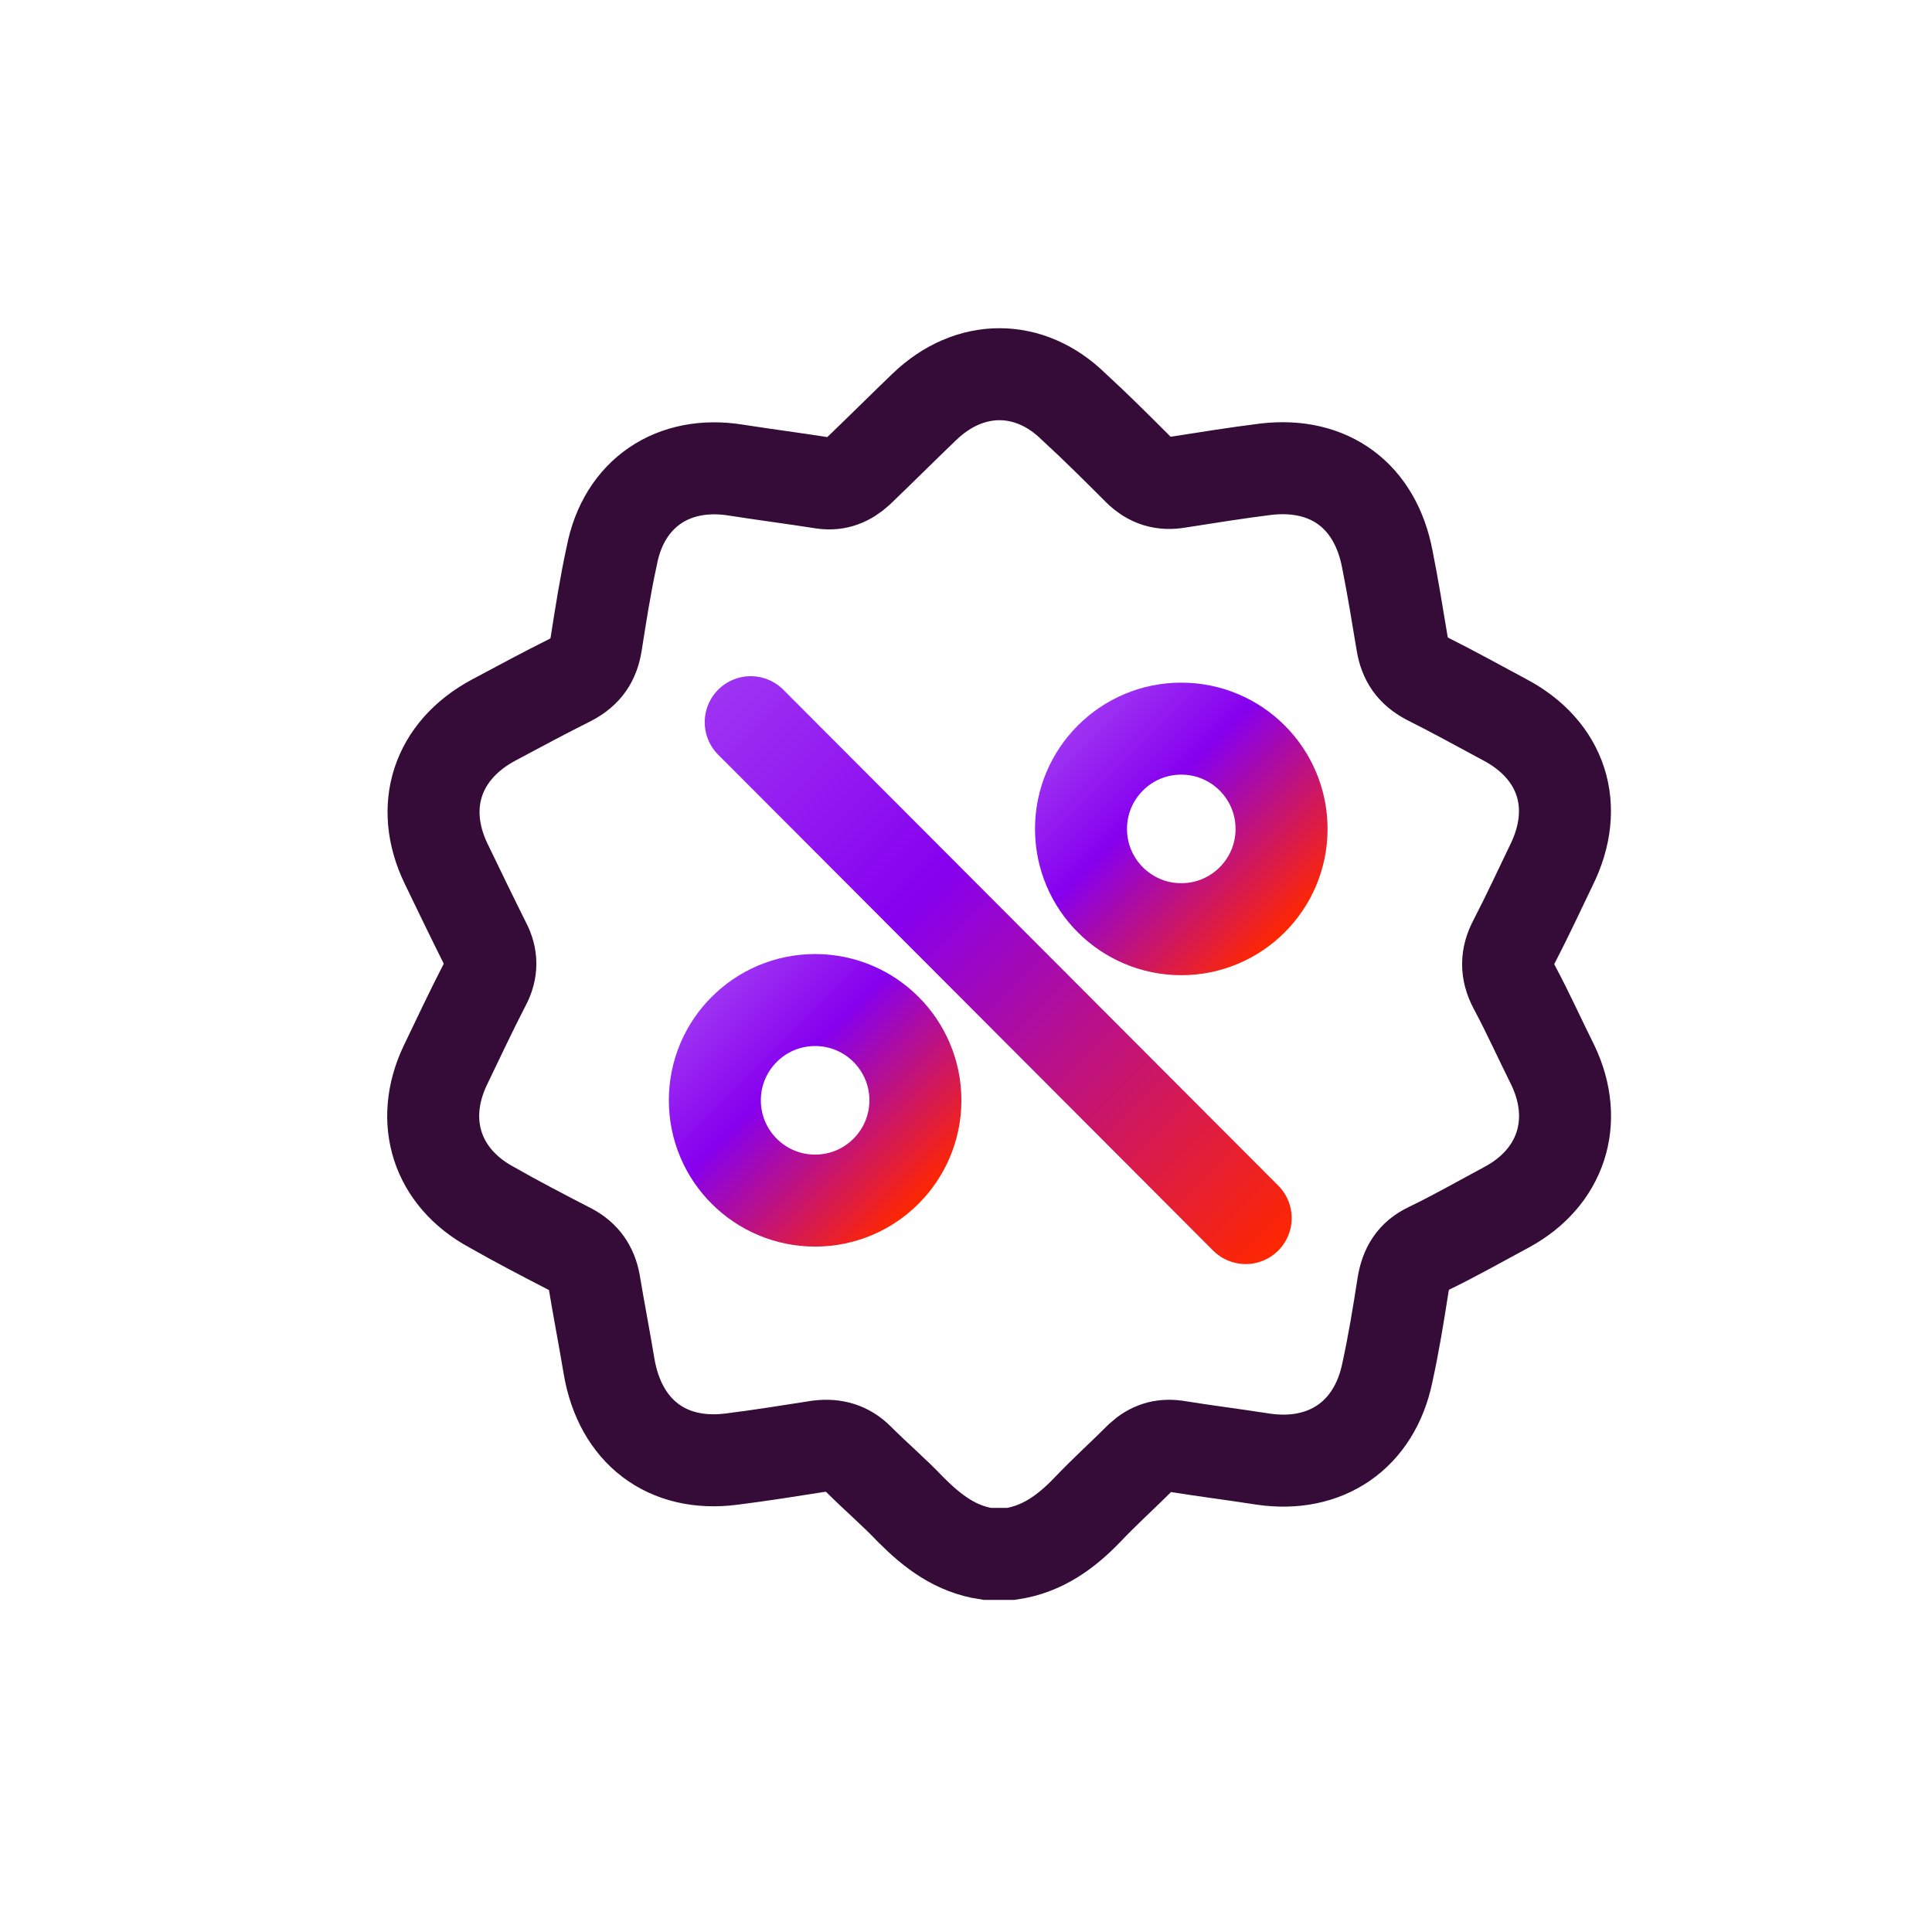 <?xml version="1.0" encoding="utf-8"?>
<!-- Generator: Adobe Illustrator 26.3.1, SVG Export Plug-In . SVG Version: 6.00 Build 0)  -->
<svg version="1.1" id="Capa_5" xmlns="http://www.w3.org/2000/svg" xmlns:xlink="http://www.w3.org/1999/xlink" x="0px" y="0px"
	 viewBox="0 0 21 21" style="enable-background:new 0 0 21 21;" xml:space="preserve">
<style type="text/css">
	.st0{fill:none;stroke:#350B38;stroke-miterlimit:10;}
	.st1{fill:none;stroke:url(#SVGID_1_);stroke-miterlimit:10;}
	.st2{fill:none;stroke:url(#SVGID_00000092435545552547899100000010825409569273755776_);stroke-miterlimit:10;}
	
		.st3{fill:none;stroke:url(#SVGID_00000126319572080557472040000007679354041884975757_);stroke-linecap:round;stroke-linejoin:round;stroke-miterlimit:10;}
</style>
<path class="st0" d="M10.73,16.89c-0.34-0.05-0.59-0.24-0.83-0.48c-0.18-0.19-0.38-0.36-0.57-0.55c-0.12-0.12-0.26-0.16-0.43-0.14
	c-0.32,0.05-0.63,0.1-0.95,0.14c-0.7,0.09-1.21-0.3-1.33-1.01c-0.05-0.3-0.11-0.61-0.16-0.91c-0.03-0.16-0.11-0.28-0.26-0.36
	c-0.29-0.15-0.58-0.3-0.86-0.46c-0.59-0.32-0.79-0.93-0.5-1.54c0.14-0.29,0.28-0.59,0.43-0.88c0.08-0.15,0.08-0.3,0-0.45
	C5.13,9.97,4.99,9.68,4.85,9.39c-0.3-0.62-0.1-1.23,0.51-1.56c0.28-0.15,0.56-0.3,0.84-0.44C6.37,7.3,6.45,7.18,6.48,7
	c0.05-0.32,0.1-0.64,0.17-0.96C6.78,5.36,7.32,5,8,5.11C8.32,5.16,8.63,5.2,8.95,5.25C9.1,5.27,9.22,5.22,9.33,5.12
	c0.24-0.23,0.48-0.47,0.72-0.7c0.49-0.47,1.14-0.47,1.62,0c0.24,0.22,0.47,0.45,0.7,0.68c0.13,0.13,0.27,0.17,0.44,0.14
	c0.32-0.05,0.63-0.1,0.95-0.14c0.69-0.08,1.19,0.29,1.32,0.98c0.06,0.3,0.11,0.61,0.16,0.91c0.03,0.18,0.11,0.3,0.28,0.39
	c0.28,0.14,0.55,0.29,0.83,0.44c0.63,0.33,0.83,0.95,0.51,1.59c-0.13,0.27-0.26,0.55-0.4,0.82c-0.09,0.17-0.09,0.33,0,0.5
	c0.15,0.28,0.28,0.57,0.42,0.85c0.29,0.61,0.09,1.22-0.5,1.54c-0.28,0.15-0.56,0.31-0.85,0.45c-0.17,0.08-0.25,0.21-0.28,0.4
	c-0.05,0.32-0.1,0.63-0.17,0.95c-0.14,0.68-0.67,1.04-1.35,0.94c-0.32-0.05-0.64-0.09-0.95-0.14c-0.15-0.02-0.27,0.02-0.38,0.12
	c-0.19,0.19-0.39,0.37-0.58,0.57c-0.23,0.24-0.49,0.43-0.83,0.48C10.9,16.89,10.82,16.89,10.73,16.89z"/>
<linearGradient id="SVGID_1_" gradientUnits="userSpaceOnUse" x1="7.737" y1="10.836" x2="9.979" y2="13.078">
	<stop  offset="0" style="stop-color:#9E33F2"/>
	<stop  offset="0.367" style="stop-color:#8600EF"/>
	<stop  offset="1" style="stop-color:#FF2700"/>
</linearGradient>
<circle class="st1" cx="8.86" cy="11.96" r="1.09"/>
<linearGradient id="SVGID_00000152957043409060090910000001905942842543889324_" gradientUnits="userSpaceOnUse" x1="11.722" y1="7.885" x2="13.964" y2="10.127">
	<stop  offset="0" style="stop-color:#9E33F2"/>
	<stop  offset="0.367" style="stop-color:#8600EF"/>
	<stop  offset="1" style="stop-color:#FF2700"/>
</linearGradient>
<circle style="fill:none;stroke:url(#SVGID_00000152957043409060090910000001905942842543889324_);stroke-miterlimit:10;" cx="12.84" cy="9.01" r="1.09"/>
<linearGradient id="SVGID_00000170971306430702902120000013903419204315294647_" gradientUnits="userSpaceOnUse" x1="7.804" y1="7.497" x2="13.896" y2="13.589">
	<stop  offset="0" style="stop-color:#9E33F2"/>
	<stop  offset="0.367" style="stop-color:#8600EF"/>
	<stop  offset="1" style="stop-color:#FF2700"/>
</linearGradient>
<line style="fill:none;stroke:url(#SVGID_00000170971306430702902120000013903419204315294647_);stroke-linecap:round;stroke-linejoin:round;stroke-miterlimit:10;" x1="8.16" y1="7.85" x2="13.54" y2="13.24"/>
</svg>
